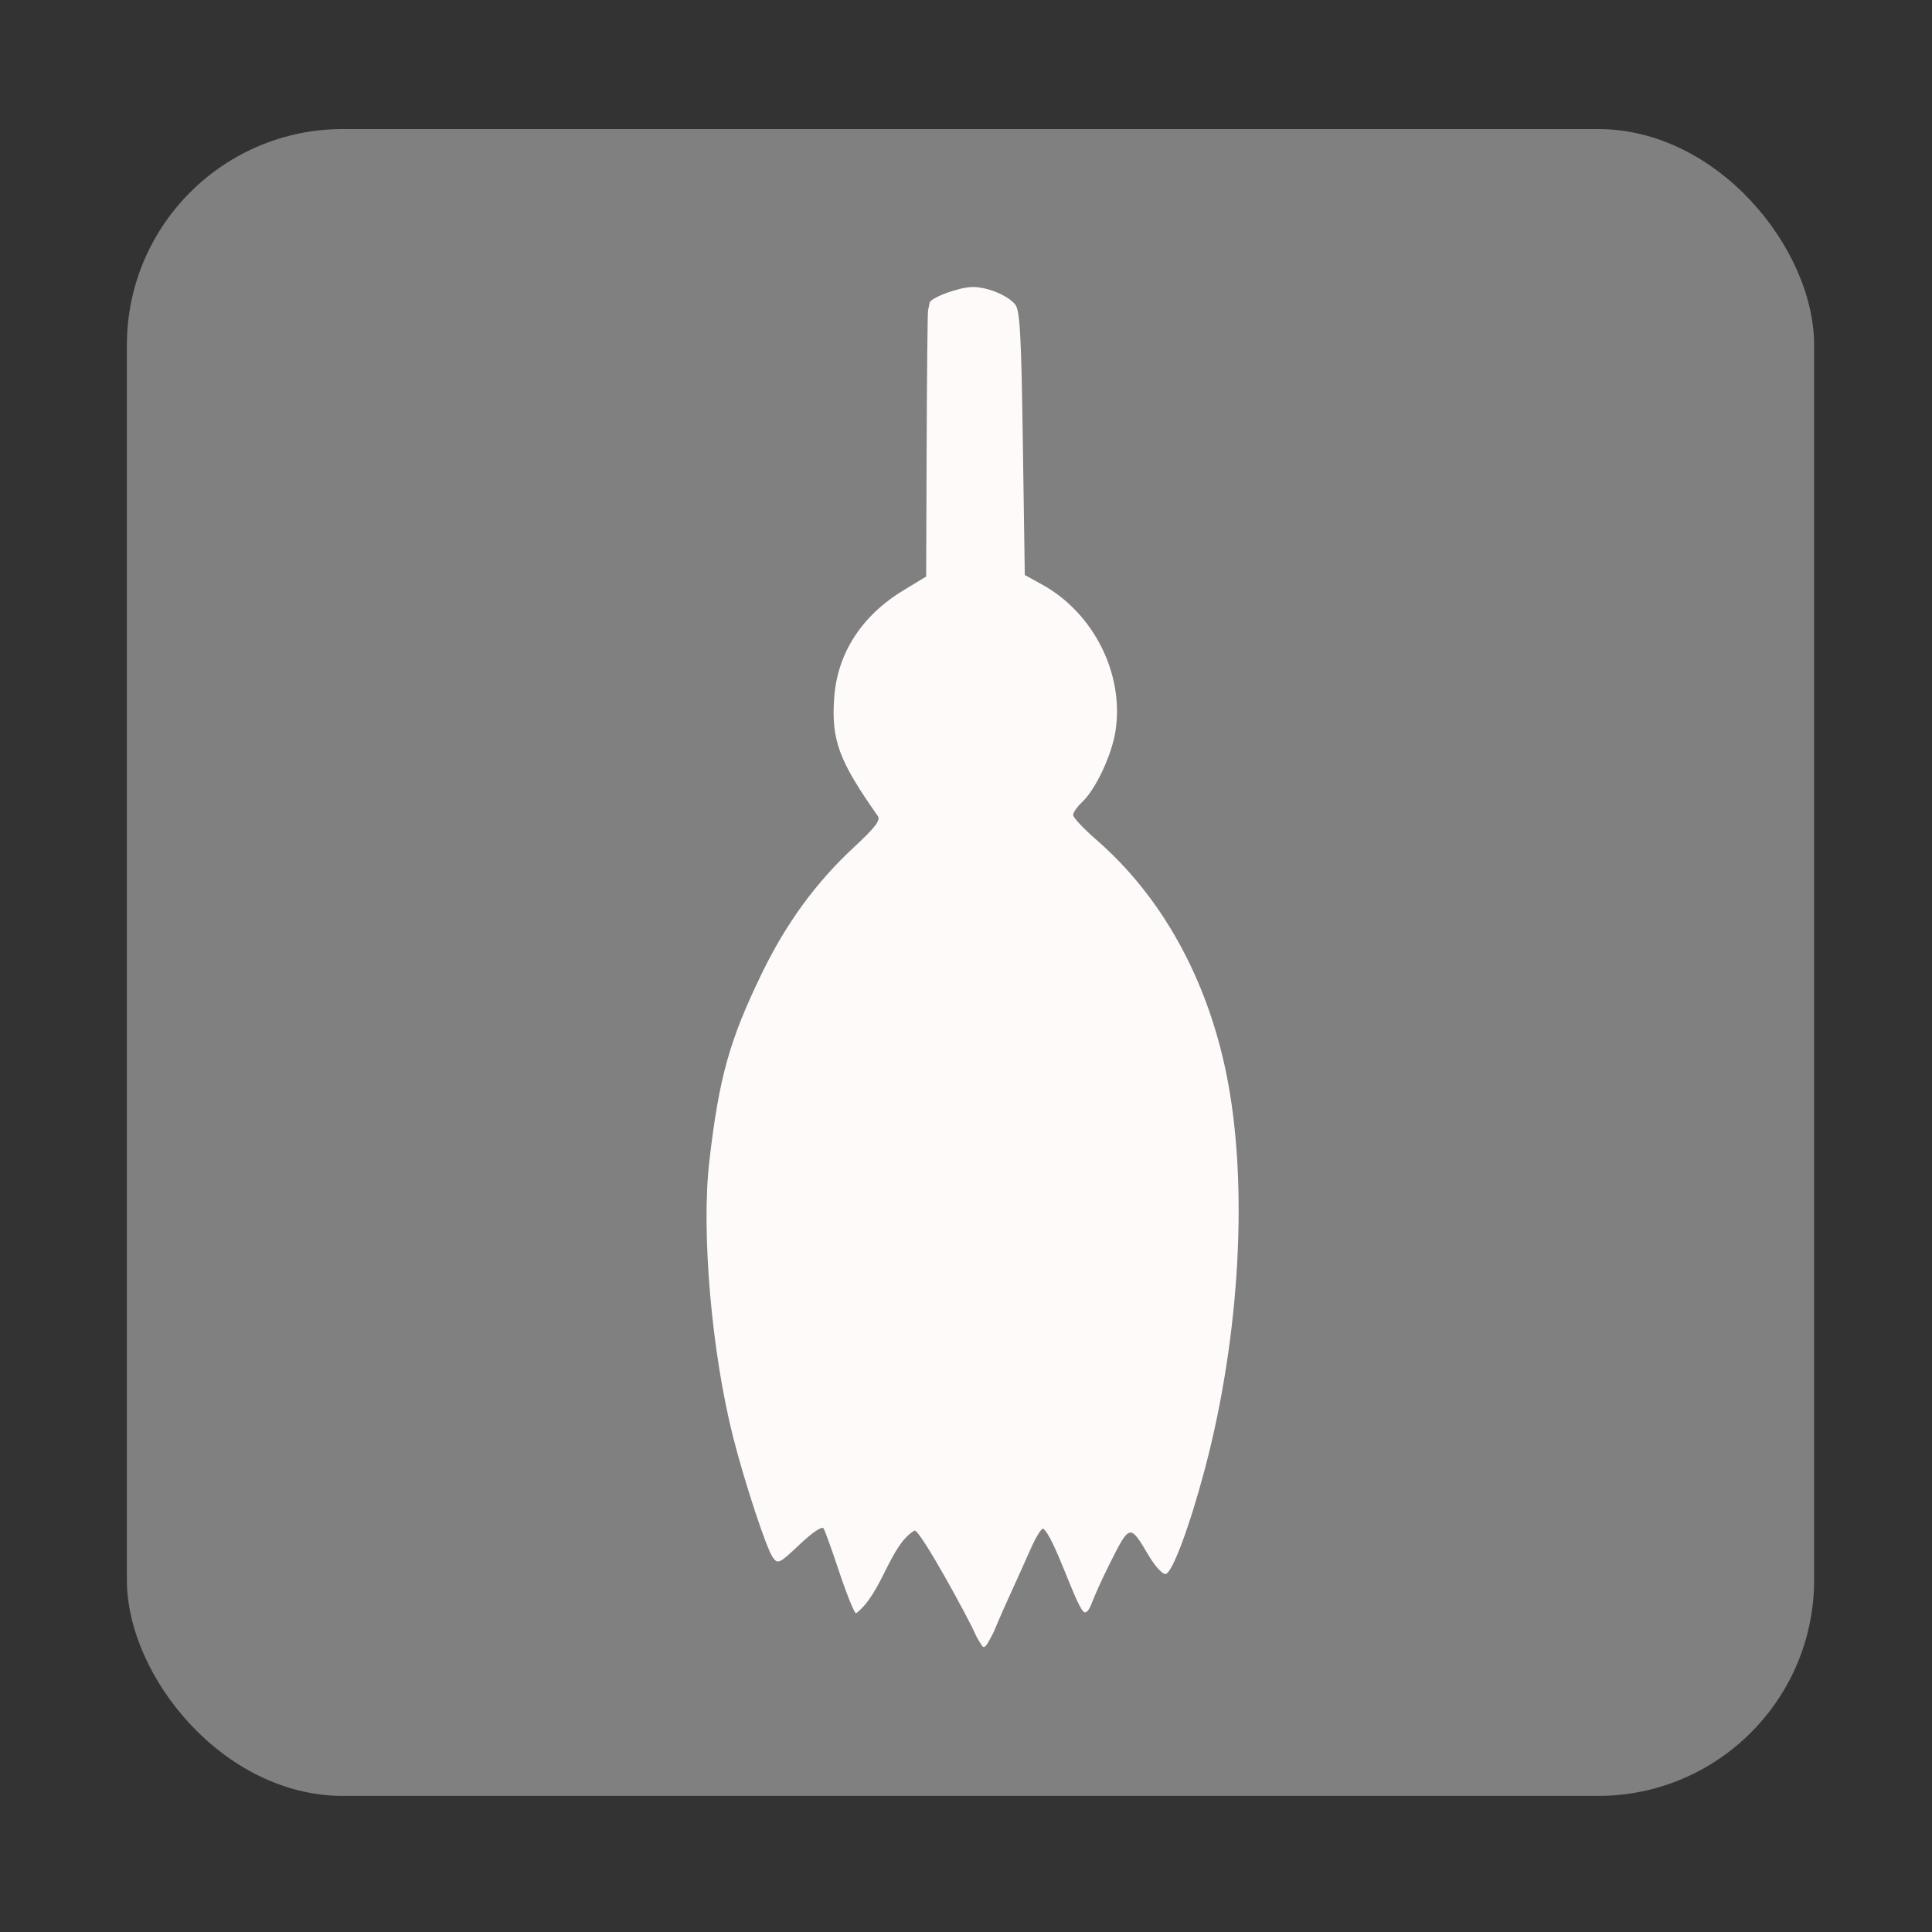 <?xml version="1.0" encoding="UTF-8" standalone="no"?>
<!-- Created with Inkscape (http://www.inkscape.org/) -->

<svg
   xmlns:dc="http://purl.org/dc/elements/1.1/"
   xmlns:cc="http://creativecommons.org/ns#"
   xmlns:rdf="http://www.w3.org/1999/02/22-rdf-syntax-ns#"
   xmlns:svg="http://www.w3.org/2000/svg"
   xmlns="http://www.w3.org/2000/svg"
   xmlns:sodipodi="http://sodipodi.sourceforge.net/DTD/sodipodi-0.dtd"
   xmlns:inkscape="http://www.inkscape.org/namespaces/inkscape"
   id="svg2"
   version="1.1"
   inkscape:version="0.92.0 r"
   width="546.133"
   height="546.133"
   sodipodi:docname="accessories-system-cleaner.svg"
   viewBox="0 0 512 512">
  <rect x="0" y="0" width="512" height="512" fill="#333333" stroke="none"/>
  <defs
     id="defs6">
    <clipPath
       clipPathUnits="userSpaceOnUse"
       id="clipPath4136">
      <rect
         style="opacity:1;fill:none;fill-opacity:1;stroke:#000000;stroke-width:5.537;stroke-miterlimit:4;stroke-dasharray:none;stroke-dashoffset:0;stroke-opacity:1"
         id="rect4138"
         width="436.231"
         height="430.962"
         x="42.224"
         y="37.729"
         ry="55.854" />
    </clipPath>
    <clipPath
       clipPathUnits="userSpaceOnUse"
       id="clipPath4140">
      <rect
         style="opacity:1;fill:none;fill-opacity:1;stroke:#000000;stroke-width:5.537;stroke-miterlimit:4;stroke-dasharray:none;stroke-dashoffset:0;stroke-opacity:1"
         id="rect4142"
         width="436.231"
         height="430.962"
         x="42.224"
         y="37.729"
         ry="55.854" />
    </clipPath>
  </defs>
  <sodipodi:namedview
     pagecolor="#ffffff"
     bordercolor="#666666"
     borderopacity="1"
     objecttolerance="10"
     gridtolerance="10"
     guidetolerance="10"
     inkscape:pageopacity="0"
     inkscape:pageshadow="2"
     inkscape:window-width="1680"
     inkscape:window-height="996"
     id="namedview4"
     showgrid="false"
     inkscape:zoom="0.65186406"
     inkscape:cx="249.7766"
     inkscape:cy="267.44995"
     inkscape:window-x="0"
     inkscape:window-y="22"
     inkscape:window-maximized="1"
     inkscape:current-layer="svg2" />
  <path
     inkscape:connector-curvature="0"
     id="path2996"
     d="m 78.873,474.988 c -18.164,-4.78 -34.709,-20.189 -40.023,-37.276 -1.938,-6.231 -1.976,-9.824 -1.952,-183 C 36.914,136.461 37.265,76.58 37.958,73.567 41.064,60.081 53.973,44.158 66.926,37.835 80.488,31.215 68.663,31.597 259.873,31.597 c 151.721,0 174.309,0.191 179.947,1.52 18.774,4.425 34.155,18.264 40.955,36.849 l 2.598,7.102 v 177 177 l -2.598,7.102 c -6.799,18.584 -22.181,32.424 -40.955,36.849 -9.485,2.236 -352.446,2.207 -360.947,-0.03 z m 189.948,-59.671 c 9.924,-21.451 10.421,-21.937 14.366,-14.064 1.327,2.648 2.947,6.465 3.6,8.484 2.288,7.07 3.412,6.64 8.194,-3.135 2.415,-4.937 4.962,-9.203 5.66,-9.481 0.722,-0.287 2.811,1.642 4.844,4.471 1.966,2.737 3.967,4.734 4.446,4.439 0.479,-0.296 2.198,-4.684 3.821,-9.751 8.212,-25.643 12.343,-51.725 12.388,-78.213 0.046,-27.508 -3.606,-45.67 -12.855,-63.933 -6.553,-12.939 -12.509,-20.718 -23.591,-30.811 l -8.141,-7.414 5.142,-6.709 c 8.537,-11.138 10.319,-22.739 5.253,-34.192 -3.247,-7.341 -6.67,-11.219 -14.208,-16.095 l -6.869,-4.444 v -33.497 -33.497 l -2.455,-2.455 c -2,-2 -3.436,-2.449 -7.75,-2.423 -9.761,0.059 -9.222,-2.015 -9.795,37.691 l -0.5,34.639 -5,2.906 c -7.037,4.089 -11.796,8.989 -15.124,15.568 -2.522,4.987 -2.865,6.742 -2.863,14.665 0.002,10.15 1.531,14.186 8.596,22.679 2.141,2.574 3.892,5.115 3.892,5.647 0,0.532 -3.105,3.72 -6.899,7.084 -12.73,11.286 -24.559,29.66 -31.464,48.872 -1.44,4.005 -3.606,12.78 -4.815,19.5 -3.966,22.042 -2.441,55.905 3.669,81.492 2.064,8.643 9.417,31.05 10.387,31.649 0.436,0.269 2.76,-1.516 5.166,-3.967 2.406,-2.451 5.18,-4.457 6.166,-4.457 0.985,0 1.799,0.113 1.808,0.25 0.009,0.138 1.504,4.723 3.322,10.191 3.318,9.979 4.835,12.182 6.091,8.851 1.871,-4.961 11.191,-19.291 12.539,-19.28 1.36,0.011 12.734,17.851 16.121,25.286 0.677,1.486 1.534,2.702 1.905,2.702 0.371,0 2.599,-4.162 4.953,-9.25 z"
     style="fill:#808080"
     clip-path="url(#clipPath4140)"
     transform="matrix(1.025,0,0,1.025,-9.654,-4.474)" />
  <path
     inkscape:connector-curvature="0"
     id="path2990"
     d="m 265.176,428.512 c 0.55,-1.028 1.019,-1.782 1.566,-3.159 0.14,-0.343 1.609,-3.822 3.463,-7.89 1.855,-4.068 4.416,-9.759 5.691,-12.646 1.276,-2.888 2.713,-5.25 3.194,-5.25 3,2.069 8.858,21.37 10.798,21.667 0.838,0.076 1.516,-1.596 2.017,-2.921 0.357,-0.942 2.004,-4.838 4.511,-9.831 5.089,-10.133 5.146,-10.145 9.958,-1.997 1.681,2.847 3.626,4.971 4.424,4.831 1.728,-0.303 6.22,-12.351 10.16,-27.249 9.124,-34.506 11.263,-73.837 5.547,-102 -5.027,-24.768 -16.75,-45.899 -33.589,-60.545 -3.323,-2.89 -6.042,-5.784 -6.042,-6.431 0,-0.647 1.06,-2.172 2.356,-3.389 3.46,-3.25 7.586,-12.014 8.576,-18.215 2.353,-14.738 -5.564,-30.604 -18.956,-37.989 l -4.476,-2.468 -0.5,-34.079 c -0.415,-28.298 -0.754,-34.386 -2,-35.886 -1.96,-2.361 -7.16,-4.497 -10.948,-4.497 -3.443,0 -10.99,2.774 -11.177,4.109 -0.069,0.49 -0.237,1.341 -0.375,1.891 -0.138,0.55 -0.306,16.267 -0.375,34.928 l -0.125,33.928 -5.914,3.593 c -10.779,6.548 -17.035,16.247 -17.86,27.691 -0.79,10.964 1.195,16.356 11.274,30.629 0.768,1.088 -0.66,2.958 -6.169,8.074 -9.879,9.174 -17.537,19.667 -23.835,32.658 -8.357,17.238 -11.04,26.838 -13.555,48.5 -2.122,18.284 0.571,49.422 6.185,71.5 2.958,11.634 8.612,28.76 10.222,30.961 1.319,1.804 1.672,1.633 6.927,-3.337 3.339,-3.158 5.802,-4.809 6.204,-4.159 0.366,0.593 2.17,5.605 4.008,11.137 1.838,5.532 4.069,11.18 4.425,10.796 6.68,-5.151 8.73,-17.713 15.105,-21.398 1.54,0 14.054,22.941 15.668,26.75 0.541,1.276 1.341,2.323 1.646,2.889 0.497,0.921 1.061,0.509 1.972,-1.194 z"
     style="fill:#fffafa"
     sodipodi:nodetypes="scsscccsssssssssscssscsscsssssssssssccsss"
     clip-path="url(#clipPath4136)"
     transform="matrix(1.025,0,0,1.025,-9.654,-4.474)" />
</svg>
